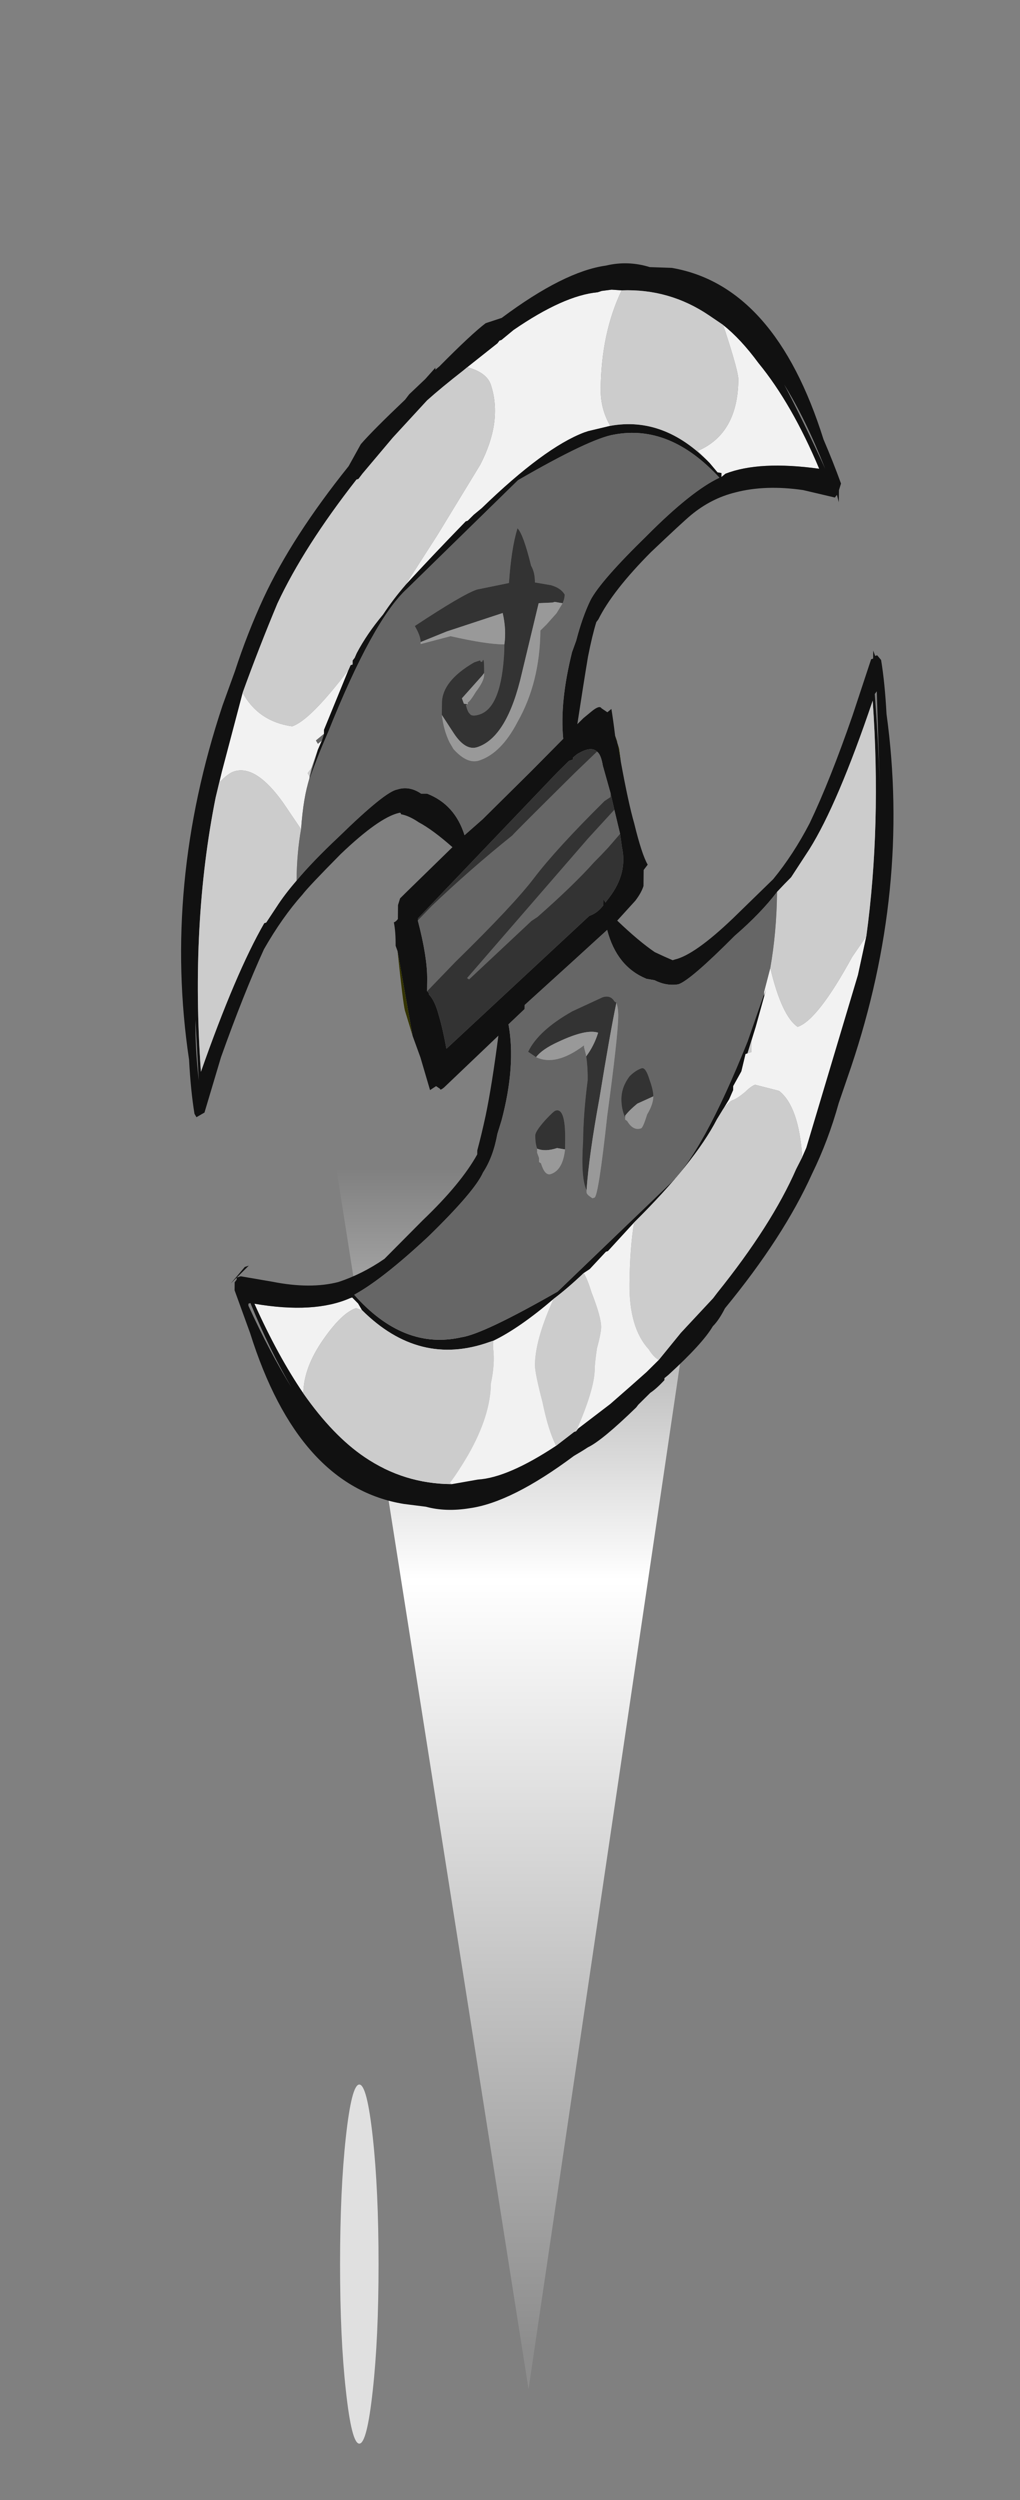 <?xml version="1.0" encoding="UTF-8" standalone="no"?>
<svg xmlns:ffdec="https://www.free-decompiler.com/flash" xmlns:xlink="http://www.w3.org/1999/xlink" ffdec:objectType="frame" height="436.9px" width="178.4px" xmlns="http://www.w3.org/2000/svg">
  <rect width="100%" height="100%" fill="#808080" stroke="none"/>
  <g transform="matrix(1.0, 0.0, 0.0, 1.0, 93.5, 192.95)">
    <use ffdec:characterId="2302" height="40.35" transform="matrix(4.711, 0.0, 0.0, 7.0, -34.978, -57.9)" width="14.0" xlink:href="#shape0"/>
    <use ffdec:characterId="2307" height="30.1" transform="matrix(6.999, -2.305, -0.071, 7.0, -60.661, -122.801)" width="17.8" xlink:href="#shape1"/>
    <use ffdec:characterId="2305" height="25.55" transform="matrix(3.366, 0.0, 0.0, 2.456, -34.022, 171.315)" width="2.0" xlink:href="#shape2"/>
  </g>
  <defs>
    <g id="shape0" transform="matrix(1.0, 0.0, 0.0, 1.0, 7.0, 40.35)">
      <path d="M-6.95 -30.8 Q-0.3 -49.75 7.0 -30.95 L0.2 0.0 -7.0 -30.75 -6.95 -30.8" fill="url(#gradient0)" fill-rule="evenodd" stroke="none"/>
    </g>
    <linearGradient gradientTransform="matrix(0.0, -0.018, 0.025, 0.0, 1.65, -15.75)" gradientUnits="userSpaceOnUse" id="gradient0" spreadMethod="pad" x1="-819.2" x2="819.2">
      <stop offset="0.0" stop-color="#ffffff" stop-opacity="0.102"/>
      <stop offset="0.651" stop-color="#ffffff"/>
      <stop offset="1.0" stop-color="#ffffff" stop-opacity="0.0"/>
    </linearGradient>
    <g id="shape1" transform="matrix(1.0, 0.0, 0.0, 1.0, 8.35, 31.35)">
      <path d="M-1.35 -29.9 L-0.6 -30.25 -0.55 -30.3 -0.5 -30.3 -0.2 -30.45 Q1.05 -30.9 1.9 -30.7 L2.0 -30.7 2.25 -30.65 2.5 -30.55 Q2.0 -29.65 2.0 -28.25 2.0 -27.75 2.25 -27.25 L1.7 -27.3 1.6 -27.3 Q0.6 -27.25 -0.95 -26.25 L-1.15 -26.15 -1.3 -26.05 -1.35 -26.05 Q-2.2 -25.45 -2.85 -24.95 L-2.05 -25.95 -1.0 -27.35 Q-0.45 -28.25 -0.75 -29.25 -0.85 -29.6 -1.35 -29.9 M5.05 -28.85 Q5.5 -28.35 5.95 -27.6 6.8 -26.3 7.5 -24.45 6.0 -25.15 5.15 -25.1 L5.05 -25.05 5.05 -25.15 4.95 -25.2 4.75 -25.5 4.45 -25.9 Q5.45 -26.0 5.45 -27.35 5.45 -27.55 5.1 -28.7 L5.05 -28.85 M-4.25 -23.3 L-4.85 -22.0 -4.85 -21.9 -5.05 -21.8 -5.0 -21.7 -4.9 -21.75 -5.0 -21.55 -5.15 -21.15 -5.25 -21.05 -5.2 -20.95 -5.2 -20.9 Q-5.35 -20.5 -5.4 -19.7 L-5.85 -20.5 Q-6.55 -21.7 -7.1 -21.7 -7.25 -21.7 -7.45 -21.55 L-7.45 -21.6 -7.4 -21.8 -6.9 -23.6 Q-6.5 -22.75 -5.65 -22.35 -5.2 -22.35 -4.25 -23.3 M6.4 -12.35 Q6.7 -11.05 7.1 -10.65 7.6 -10.65 8.45 -11.95 L8.8 -12.35 8.6 -11.45 7.35 -7.55 7.25 -7.35 Q7.15 -8.65 6.65 -9.2 L6.05 -9.55 Q5.95 -9.55 5.8 -9.45 5.6 -9.35 5.5 -9.35 5.4 -9.35 5.25 -9.2 L5.4 -9.4 5.5 -9.6 5.5 -9.7 5.7 -10.0 5.8 -10.4 5.85 -10.4 5.95 -10.4 5.95 -10.7 6.05 -11.0 6.3 -11.85 6.25 -11.7 6.25 -11.75 6.25 -11.8 6.4 -12.35 M3.7 -3.45 L3.4 -3.25 Q3.05 -3.05 2.5 -2.75 L1.7 -2.4 1.65 -2.35 Q2.1 -3.25 2.1 -3.75 2.1 -3.9 2.15 -4.25 2.25 -4.6 2.25 -4.75 2.25 -5.0 2.0 -5.7 1.9 -6.05 1.8 -6.25 L1.95 -6.3 2.35 -6.6 2.4 -6.6 3.05 -7.1 Q2.95 -6.5 2.95 -5.6 2.95 -4.5 3.45 -3.8 3.55 -3.6 3.7 -3.45 M1.15 -2.15 Q-0.05 -1.75 -0.8 -1.95 L-1.45 -2.05 -1.5 -2.1 Q-1.3 -2.3 -1.05 -2.65 -0.5 -3.45 -0.5 -4.25 -0.4 -4.7 -0.45 -5.1 L-0.45 -5.3 Q0.2 -5.4 1.05 -5.85 L1.0 -5.75 Q0.6 -4.95 0.6 -4.35 0.6 -4.15 0.8 -3.35 0.95 -2.6 1.15 -2.15 M-5.2 -5.55 Q-5.85 -6.7 -6.45 -8.2 -4.95 -7.45 -4.05 -7.55 L-4.0 -7.55 -3.85 -7.35 -3.75 -7.15 -3.9 -7.25 Q-4.25 -7.25 -4.7 -6.75 -5.2 -6.2 -5.2 -5.55" fill="#f2f2f2" fill-rule="evenodd" stroke="none"/>
      <path d="M2.5 -30.55 L2.25 -30.65 2.0 -30.7 1.9 -30.7 Q1.05 -30.9 -0.2 -30.45 L-0.5 -30.3 -0.55 -30.3 -0.6 -30.25 -1.35 -29.9 -1.45 -29.85 Q-2.0 -29.6 -2.35 -29.4 L-3.2 -28.75 -3.95 -28.1 Q-4.0 -28.05 -4.05 -28.0 L-4.1 -28.0 Q-5.4 -26.75 -6.05 -25.55 -6.5 -24.6 -6.9 -23.6 L-7.4 -21.8 -7.45 -21.6 -7.55 -21.2 Q-8.15 -18.25 -7.85 -14.45 -7.0 -16.65 -6.3 -17.65 L-6.25 -17.65 -6.0 -17.95 Q-5.8 -18.2 -5.5 -18.45 -5.1 -18.8 -4.45 -19.2 -3.3 -19.95 -3.0 -19.9 -2.7 -19.9 -2.4 -19.6 L-2.25 -19.55 Q-1.55 -19.05 -1.3 -18.2 L-0.85 -18.45 0.35 -19.25 1.15 -19.8 Q1.05 -20.75 1.35 -21.9 L1.45 -22.15 Q1.6 -22.7 1.8 -23.05 2.05 -23.45 3.2 -24.2 4.3 -24.95 5.0 -25.05 3.75 -26.8 2.35 -27.0 1.75 -27.1 -0.05 -26.65 L-2.8 -24.85 Q-3.65 -24.35 -4.75 -21.9 -5.05 -21.3 -5.25 -20.75 L-5.0 -21.55 -4.9 -21.75 -4.85 -21.9 -4.85 -22.0 -4.25 -23.3 -4.2 -23.4 -4.15 -23.4 -4.15 -23.5 -4.1 -23.55 -4.05 -23.65 Q-3.8 -24.05 -3.4 -24.4 -3.15 -24.7 -2.85 -24.95 -2.2 -25.45 -1.35 -26.05 L-1.3 -26.05 -1.15 -26.15 -0.95 -26.25 Q0.6 -27.25 1.6 -27.3 L1.7 -27.3 2.25 -27.25 Q3.6 -27.05 4.75 -25.5 L4.95 -25.2 5.05 -25.15 5.05 -25.05 5.15 -25.1 Q6.0 -25.15 7.5 -24.45 6.8 -26.3 5.95 -27.6 5.5 -28.35 5.05 -28.85 L4.7 -29.2 Q3.7 -30.2 2.5 -30.55 M-2.95 -15.85 L-3.0 -16.0 Q-3.0 -16.35 -3.05 -16.6 -3.0 -16.6 -2.95 -16.65 L-2.95 -17.0 -2.9 -17.15 -2.75 -17.25 -1.6 -18.0 Q-2.1 -18.6 -2.45 -18.9 -2.7 -19.15 -2.9 -19.25 -2.9 -19.3 -2.95 -19.3 -3.45 -19.35 -4.4 -18.75 -5.2 -18.2 -5.35 -18.05 -5.85 -17.65 -6.3 -17.0 -6.8 -16.05 -7.35 -14.65 L-7.75 -13.4 -7.95 -13.35 -8.0 -13.45 Q-8.1 -14.05 -8.15 -14.85 -8.85 -19.45 -7.4 -23.45 L-7.1 -24.2 Q-6.8 -25.05 -6.4 -25.8 -5.7 -27.1 -4.3 -28.4 L-4.0 -28.85 Q-3.7 -29.1 -2.9 -29.6 L-2.8 -29.7 -2.4 -29.95 -2.15 -30.15 -2.15 -30.1 -2.05 -30.15 Q-1.25 -30.7 -0.9 -30.85 L-0.5 -30.85 Q1.05 -31.5 2.1 -31.3 2.65 -31.25 3.2 -30.9 L3.75 -30.7 Q6.35 -29.4 7.6 -25.15 7.85 -24.5 8.05 -23.9 L8.0 -23.75 8.0 -23.45 7.95 -23.65 7.9 -23.6 7.1 -24.05 Q6.15 -24.5 5.4 -24.55 4.8 -24.6 4.3 -24.35 4.1 -24.25 3.3 -23.75 2.35 -23.1 2.0 -22.5 L1.95 -22.45 Q1.85 -22.15 1.75 -21.65 1.65 -21.05 1.5 -20.05 L1.65 -20.15 1.85 -20.25 Q2.05 -20.35 2.1 -20.25 L2.25 -20.1 2.35 -20.15 Q2.4 -19.85 2.45 -19.45 L2.55 -19.1 2.6 -18.75 Q2.8 -17.65 2.95 -17.1 3.15 -16.25 3.3 -15.95 L3.2 -15.85 Q3.2 -15.6 3.2 -15.45 3.15 -15.3 3.0 -15.15 L2.55 -14.8 Q3.1 -14.1 3.5 -13.7 3.75 -13.5 3.95 -13.35 L4.0 -13.35 Q4.5 -13.3 5.45 -13.9 L6.45 -14.55 Q6.95 -15.0 7.35 -15.65 7.85 -16.55 8.4 -18.0 L8.85 -19.25 8.9 -19.25 8.9 -19.45 8.95 -19.3 9.0 -19.3 9.1 -19.15 Q9.2 -18.55 9.25 -17.75 9.9 -13.15 8.45 -9.2 L8.15 -8.4 Q7.9 -7.55 7.5 -6.85 6.8 -5.5 5.35 -4.2 5.2 -3.95 5.05 -3.85 4.8 -3.5 3.95 -3.0 L3.85 -2.95 3.85 -2.9 Q3.65 -2.75 3.5 -2.7 L3.2 -2.5 3.15 -2.45 Q2.3 -1.9 1.95 -1.85 1.8 -1.8 1.6 -1.75 0.05 -1.1 -1.0 -1.3 -1.6 -1.4 -2.1 -1.7 L-2.65 -1.95 Q-5.3 -3.25 -6.55 -7.5 L-6.95 -8.7 -6.95 -8.9 -6.9 -8.95 -6.9 -9.0 -7.05 -8.9 -6.7 -9.2 -6.6 -9.2 -6.9 -9.0 -6.8 -9.0 -6.0 -8.6 Q-5.05 -8.1 -4.35 -8.05 -3.75 -8.05 -3.2 -8.25 L-2.25 -8.9 Q-1.3 -9.5 -0.9 -10.1 L-0.9 -10.2 Q-0.8 -10.55 -0.7 -11.0 -0.55 -11.7 -0.4 -12.9 L-1.75 -12.05 Q-1.85 -12.0 -1.85 -12.05 L-1.95 -12.15 -2.1 -12.1 -2.35 -13.0 -2.55 -13.6 -2.95 -15.85 M7.65 -24.4 Q7.15 -25.8 6.6 -26.85 7.1 -25.75 7.65 -24.4 7.65 -24.35 7.65 -24.4 M8.8 -12.35 Q9.15 -15.0 8.9 -18.2 8.05 -15.9 7.35 -15.0 L6.9 -14.45 Q6.75 -14.35 6.55 -14.2 6.15 -13.8 5.5 -13.45 4.4 -12.7 4.1 -12.7 3.8 -12.75 3.5 -13.0 L3.3 -13.1 Q2.55 -13.65 2.3 -14.65 L1.45 -14.15 0.25 -13.45 0.25 -13.35 -0.15 -13.1 Q0.05 -12.0 -0.3 -10.75 -0.35 -10.6 -0.4 -10.45 -0.5 -9.9 -0.75 -9.6 -0.95 -9.2 -2.1 -8.45 -3.25 -7.75 -3.95 -7.6 -2.7 -5.8 -1.25 -5.65 -0.7 -5.55 1.15 -6.0 L3.9 -7.75 Q4.75 -8.25 5.85 -10.7 L6.25 -11.75 6.25 -11.7 6.3 -11.85 6.05 -11.0 5.95 -10.7 5.85 -10.4 5.8 -10.4 5.7 -10.0 5.5 -9.7 5.5 -9.6 5.4 -9.4 5.25 -9.2 5.1 -9.0 Q4.55 -8.1 3.05 -7.1 L2.4 -6.6 2.35 -6.6 1.95 -6.3 1.8 -6.25 Q1.4 -6.0 1.05 -5.85 0.2 -5.4 -0.45 -5.3 L-0.55 -5.3 Q-2.3 -5.25 -3.75 -7.15 L-3.85 -7.35 -4.0 -7.55 -4.05 -7.55 Q-4.95 -7.45 -6.45 -8.2 -5.85 -6.7 -5.2 -5.55 -4.45 -4.25 -3.65 -3.45 -2.65 -2.45 -1.45 -2.05 L-0.8 -1.95 Q-0.05 -1.75 1.15 -2.15 L1.6 -2.35 1.65 -2.35 1.7 -2.4 2.5 -2.75 Q3.05 -3.05 3.4 -3.25 L3.7 -3.45 4.25 -3.95 5.05 -4.55 5.15 -4.65 Q6.5 -5.9 7.1 -7.1 L7.25 -7.35 7.35 -7.55 8.6 -11.45 8.8 -12.35 M9.1 -16.05 Q9.05 -17.15 9.0 -18.4 L8.95 -18.35 Q9.05 -17.15 9.1 -16.05 M2.0 -19.2 Q1.85 -19.4 1.5 -19.3 L1.4 -19.25 1.4 -19.2 1.3 -19.2 1.0 -19.0 -2.45 -16.5 -2.45 -16.45 Q-2.2 -15.45 -2.2 -14.9 L-2.2 -14.6 Q-2.15 -14.55 -2.15 -14.5 -2.0 -14.3 -1.9 -13.9 -1.8 -13.55 -1.7 -13.0 L1.85 -15.15 Q2.05 -15.15 2.2 -15.3 L2.2 -15.45 2.25 -15.35 Q2.3 -15.4 2.35 -15.45 2.8 -15.9 2.65 -16.6 L2.6 -16.95 2.45 -17.6 2.35 -18.05 2.15 -18.8 Q2.1 -19.1 2.0 -19.2 M-7.9 -14.2 L-7.9 -14.25 -8.0 -15.8 Q-8.0 -15.05 -7.9 -14.25 L-7.9 -14.2 M-6.6 -8.2 Q-6.05 -6.85 -5.5 -5.8 -6.05 -6.9 -6.55 -8.25 L-6.6 -8.25 -6.6 -8.2" fill="#111111" fill-rule="evenodd" stroke="none"/>
      <path d="M2.5 -30.55 Q3.7 -30.2 4.7 -29.2 L5.05 -28.85 5.1 -28.7 Q5.45 -27.55 5.45 -27.35 5.45 -26.0 4.45 -25.9 L4.75 -25.5 Q3.6 -27.05 2.25 -27.25 2.0 -27.75 2.0 -28.25 2.0 -29.65 2.5 -30.55 M-2.85 -24.95 Q-3.15 -24.7 -3.4 -24.4 -3.8 -24.05 -4.05 -23.65 L-4.1 -23.55 -4.15 -23.5 -4.15 -23.4 -4.2 -23.4 -4.25 -23.3 Q-5.2 -22.35 -5.65 -22.35 -6.5 -22.75 -6.9 -23.6 -6.5 -24.6 -6.05 -25.55 -5.4 -26.75 -4.1 -28.0 L-4.05 -28.0 Q-4.0 -28.05 -3.95 -28.1 L-3.2 -28.75 -2.35 -29.4 Q-2.0 -29.6 -1.45 -29.85 L-1.35 -29.9 Q-0.85 -29.6 -0.75 -29.25 -0.45 -28.25 -1.0 -27.35 L-2.05 -25.95 -2.85 -24.95 M-5.5 -18.45 Q-5.8 -18.2 -6.0 -17.95 L-6.25 -17.65 -6.3 -17.65 Q-7.0 -16.65 -7.85 -14.45 -8.15 -18.25 -7.55 -21.2 L-7.45 -21.6 -7.45 -21.55 Q-7.25 -21.7 -7.1 -21.7 -6.55 -21.7 -5.85 -20.5 L-5.4 -19.7 Q-5.5 -19.15 -5.5 -18.45 M6.55 -14.2 Q6.75 -14.35 6.9 -14.45 L7.35 -15.0 Q8.05 -15.9 8.9 -18.2 9.15 -15.0 8.8 -12.35 L8.45 -11.95 Q7.6 -10.65 7.1 -10.65 6.7 -11.05 6.4 -12.35 6.55 -13.2 6.55 -14.2 M7.25 -7.35 L7.1 -7.1 Q6.5 -5.9 5.15 -4.65 L5.05 -4.55 4.25 -3.95 3.7 -3.45 Q3.55 -3.6 3.45 -3.8 2.95 -4.5 2.95 -5.6 2.95 -6.5 3.05 -7.1 4.55 -8.1 5.1 -9.0 L5.25 -9.2 Q5.4 -9.35 5.5 -9.35 5.6 -9.35 5.8 -9.45 5.95 -9.55 6.05 -9.55 L6.65 -9.2 Q7.15 -8.65 7.25 -7.35 M1.65 -2.35 L1.6 -2.35 1.15 -2.15 Q0.95 -2.6 0.8 -3.35 0.6 -4.15 0.6 -4.35 0.6 -4.95 1.0 -5.75 L1.05 -5.85 Q1.4 -6.0 1.8 -6.25 1.9 -6.05 2.0 -5.7 2.25 -5.0 2.25 -4.75 2.25 -4.6 2.15 -4.25 2.1 -3.9 2.1 -3.75 2.1 -3.25 1.65 -2.35 M-1.45 -2.05 Q-2.65 -2.45 -3.65 -3.45 -4.45 -4.25 -5.2 -5.55 -5.2 -6.2 -4.7 -6.75 -4.25 -7.25 -3.9 -7.25 L-3.75 -7.15 Q-2.3 -5.25 -0.55 -5.3 L-0.45 -5.3 -0.45 -5.1 Q-0.4 -4.7 -0.5 -4.25 -0.5 -3.45 -1.05 -2.65 -1.3 -2.3 -1.5 -2.1 L-1.45 -2.05 M5.85 -10.4 L5.95 -10.7 5.95 -10.4 5.85 -10.4 M-5.2 -20.95 L-5.25 -21.05 -5.15 -21.15 -5.2 -20.95" fill="#cccccc" fill-rule="evenodd" stroke="none"/>
      <path d="M-4.85 -21.9 L-4.9 -21.75 -5.0 -21.7 -5.05 -21.8 -4.85 -21.9 M-5.0 -21.55 L-5.25 -20.75 Q-5.05 -21.3 -4.75 -21.9 -3.65 -24.35 -2.8 -24.85 L-0.05 -26.65 Q1.75 -27.1 2.35 -27.0 3.75 -26.8 5.0 -25.05 4.3 -24.95 3.2 -24.2 2.05 -23.45 1.8 -23.05 1.6 -22.7 1.45 -22.15 L1.35 -21.9 Q1.05 -20.75 1.15 -19.8 L0.35 -19.25 -0.85 -18.45 -1.3 -18.2 Q-1.55 -19.05 -2.25 -19.55 L-2.4 -19.6 Q-2.7 -19.9 -3.0 -19.9 -3.3 -19.95 -4.45 -19.2 -5.1 -18.8 -5.5 -18.45 -5.5 -19.15 -5.4 -19.7 -5.35 -20.5 -5.2 -20.9 L-5.2 -20.95 -5.15 -21.15 -5.0 -21.55 M6.55 -14.2 Q6.55 -13.2 6.4 -12.35 L6.25 -11.8 6.25 -11.75 5.85 -10.7 Q4.75 -8.25 3.9 -7.75 L1.15 -6.0 Q-0.7 -5.55 -1.25 -5.65 -2.7 -5.8 -3.95 -7.6 -3.25 -7.75 -2.1 -8.45 -0.95 -9.2 -0.75 -9.6 -0.5 -9.9 -0.4 -10.45 -0.35 -10.6 -0.3 -10.75 0.05 -12.0 -0.15 -13.1 L0.25 -13.35 0.25 -13.45 1.45 -14.15 2.3 -14.65 Q2.55 -13.65 3.3 -13.1 L3.5 -13.0 Q3.8 -12.75 4.1 -12.7 4.4 -12.7 5.5 -13.45 6.15 -13.8 6.55 -14.2 M1.1 -23.2 Q1.15 -23.3 1.15 -23.4 1.05 -23.6 0.8 -23.75 L0.4 -23.95 Q0.4 -24.2 0.3 -24.4 0.1 -25.25 -0.05 -25.45 -0.2 -25.0 -0.25 -24.15 L-1.05 -24.25 Q-1.4 -24.25 -2.6 -23.85 -2.45 -23.55 -2.45 -23.4 L-2.45 -23.35 -1.7 -23.3 Q-0.8 -22.8 -0.35 -22.65 L-0.35 -22.5 Q-0.4 -21.1 -0.95 -21.1 -1.15 -21.1 -1.2 -21.2 -1.25 -21.25 -1.3 -21.45 L-1.25 -21.45 -1.25 -21.5 Q-1.2 -21.5 -1.05 -21.7 -0.85 -21.9 -0.85 -22.05 L-0.85 -22.1 Q-0.85 -22.55 -0.9 -22.4 -0.95 -22.4 -0.95 -22.45 L-1.1 -22.45 Q-1.9 -22.25 -1.9 -21.7 L-1.9 -21.4 Q-1.85 -21.0 -1.7 -20.65 L-1.6 -20.45 Q-1.25 -19.95 -0.95 -19.95 -0.4 -19.95 0.0 -20.6 0.55 -21.4 0.55 -22.7 L0.7 -22.8 0.95 -23.0 1.1 -23.2 M-2.45 -16.45 L-2.1 -16.7 Q-1.15 -17.3 -0.1 -17.8 -0.05 -17.85 1.45 -18.85 L2.0 -19.2 Q2.1 -19.1 2.15 -18.8 L2.35 -18.05 2.35 -17.95 2.2 -17.9 Q1.0 -17.1 0.45 -16.55 -0.05 -16.05 -1.5 -15.1 L-2.2 -14.6 -2.2 -14.9 Q-2.2 -15.45 -2.45 -16.45 M2.45 -17.6 L2.6 -16.95 2.3 -16.7 Q2.1 -16.55 1.95 -16.45 1.45 -16.05 0.55 -15.55 L0.4 -15.5 -1.15 -14.55 -1.2 -14.6 1.8 -17.1 2.45 -17.6 M2.55 -12.75 L2.5 -12.8 Q2.4 -13.0 2.2 -13.0 L1.45 -12.9 Q0.6 -12.7 0.35 -12.25 0.45 -12.15 0.55 -12.05 1.05 -11.65 1.75 -11.95 L1.75 -11.9 1.8 -11.7 Q1.85 -11.4 1.85 -11.05 1.75 -10.25 1.75 -9.55 1.7 -8.65 1.85 -8.3 L1.85 -8.25 Q1.85 -8.2 1.95 -8.1 L2.0 -8.05 2.05 -8.05 Q2.15 -8.05 2.35 -10.0 2.6 -11.9 2.6 -12.4 2.6 -12.6 2.55 -12.75 M2.8 -9.8 L2.8 -9.75 2.85 -9.7 Q3.0 -9.4 3.2 -9.4 3.25 -9.4 3.35 -9.7 3.5 -9.9 3.5 -10.1 3.5 -10.25 3.4 -10.55 3.3 -10.9 3.2 -10.9 3.05 -10.9 2.9 -10.8 2.7 -10.6 2.7 -10.3 2.7 -10.05 2.8 -9.8 M1.3 -9.5 L1.3 -9.75 Q1.3 -10.55 1.05 -10.55 1.0 -10.55 0.8 -10.4 0.55 -10.2 0.55 -10.1 0.55 -9.9 0.6 -9.75 L0.6 -9.65 0.65 -9.5 0.65 -9.4 0.7 -9.35 Q0.8 -9.0 0.95 -9.0 1.25 -9.0 1.3 -9.5" fill="#666666" fill-rule="evenodd" stroke="none"/>
      <path d="M2.45 -19.45 L2.5 -19.3 2.6 -18.75 2.55 -19.1 2.45 -19.45 M-2.55 -13.6 L-2.75 -14.3 Q-2.8 -14.5 -2.95 -15.85 L-2.55 -13.6" fill="#333300" fill-rule="evenodd" stroke="none"/>
      <path d="M-2.45 -23.4 Q-2.45 -23.55 -2.6 -23.85 -1.4 -24.25 -1.05 -24.25 L-0.25 -24.15 Q-0.2 -25.0 -0.05 -25.45 0.1 -25.25 0.3 -24.4 0.4 -24.2 0.4 -23.95 L0.8 -23.75 Q1.05 -23.6 1.15 -23.4 1.15 -23.3 1.1 -23.2 L0.9 -23.3 0.85 -23.3 0.5 -23.4 0.1 -21.8 Q-0.25 -20.3 -1.0 -20.3 -1.3 -20.3 -1.6 -20.85 L-1.9 -21.4 -1.9 -21.7 Q-1.9 -22.25 -1.1 -22.45 L-0.95 -22.45 Q-0.95 -22.4 -0.9 -22.4 -0.85 -22.55 -0.85 -22.1 L-0.9 -22.05 -1.4 -21.65 -1.35 -21.5 -1.25 -21.45 -1.3 -21.45 Q-1.25 -21.25 -1.2 -21.2 -1.15 -21.1 -0.95 -21.1 -0.4 -21.1 -0.35 -22.5 L-0.35 -22.65 Q-0.3 -23.0 -0.4 -23.45 -0.7 -23.45 -1.8 -23.45 L-2.45 -23.4 M-2.45 -16.45 L-2.45 -16.5 1.0 -19.0 1.3 -19.2 1.4 -19.2 1.4 -19.25 1.5 -19.3 Q1.85 -19.4 2.0 -19.2 L1.45 -18.85 Q-0.05 -17.85 -0.1 -17.8 -1.15 -17.3 -2.1 -16.7 L-2.45 -16.45 M2.35 -18.05 L2.45 -17.6 1.8 -17.1 -1.2 -14.6 -1.15 -14.55 0.4 -15.5 0.55 -15.55 Q1.45 -16.05 1.95 -16.45 2.1 -16.55 2.3 -16.7 L2.6 -16.95 2.65 -16.6 Q2.8 -15.9 2.35 -15.45 2.3 -15.4 2.25 -15.35 L2.2 -15.45 2.2 -15.3 Q2.05 -15.15 1.85 -15.15 L-1.7 -13.0 Q-1.8 -13.55 -1.9 -13.9 -2.0 -14.3 -2.15 -14.5 -2.15 -14.55 -2.2 -14.6 L-1.5 -15.1 Q-0.05 -16.05 0.45 -16.55 1.0 -17.1 2.2 -17.9 L2.35 -17.95 2.35 -18.05 M0.55 -12.05 Q0.45 -12.15 0.35 -12.25 0.6 -12.7 1.45 -12.9 L2.2 -13.0 Q2.4 -13.0 2.5 -12.8 L2.55 -12.75 Q2.4 -12.05 2.15 -10.5 1.9 -9.15 1.85 -8.3 1.7 -8.65 1.75 -9.55 1.75 -10.25 1.85 -11.05 1.85 -11.4 1.8 -11.7 L1.8 -11.65 Q2.0 -11.85 2.1 -12.15 1.8 -12.35 1.1 -12.25 0.7 -12.2 0.55 -12.05 M2.8 -9.8 Q2.7 -10.05 2.7 -10.3 2.7 -10.6 2.9 -10.8 3.05 -10.9 3.2 -10.9 3.3 -10.9 3.4 -10.55 3.5 -10.25 3.5 -10.1 L3.1 -10.05 Q2.9 -9.95 2.8 -9.85 L2.8 -9.8 M0.6 -9.75 Q0.55 -9.9 0.55 -10.1 0.55 -10.2 0.8 -10.4 1.0 -10.55 1.05 -10.55 1.3 -10.55 1.3 -9.75 L1.3 -9.5 1.1 -9.6 Q0.8 -9.6 0.6 -9.75" fill="#333333" fill-rule="evenodd" stroke="none"/>
      <path d="M1.1 -23.2 L0.95 -23.0 0.7 -22.8 0.55 -22.7 Q0.55 -21.4 0.0 -20.6 -0.4 -19.95 -0.95 -19.95 -1.25 -19.95 -1.6 -20.45 L-1.7 -20.65 Q-1.85 -21.0 -1.9 -21.4 L-1.6 -20.85 Q-1.3 -20.3 -1.0 -20.3 -0.25 -20.3 0.1 -21.8 L0.5 -23.4 0.85 -23.3 0.9 -23.3 1.1 -23.2 M-0.85 -22.1 L-0.85 -22.05 Q-0.85 -21.9 -1.05 -21.7 -1.2 -21.5 -1.25 -21.5 L-1.25 -21.45 -1.35 -21.5 -1.4 -21.65 -0.9 -22.05 -0.85 -22.1 M-0.35 -22.65 Q-0.8 -22.8 -1.7 -23.3 L-2.45 -23.35 -2.45 -23.4 -1.8 -23.45 Q-0.7 -23.45 -0.4 -23.45 -0.3 -23.0 -0.35 -22.65 M2.55 -12.75 Q2.6 -12.6 2.6 -12.4 2.6 -11.9 2.35 -10.0 2.15 -8.05 2.05 -8.05 L2.0 -8.05 1.95 -8.1 Q1.85 -8.2 1.85 -8.25 L1.85 -8.3 Q1.9 -9.15 2.15 -10.5 2.4 -12.05 2.55 -12.75 M1.8 -11.7 L1.75 -11.9 1.75 -11.95 Q1.05 -11.65 0.55 -12.05 0.7 -12.2 1.1 -12.25 1.8 -12.35 2.1 -12.15 2.0 -11.85 1.8 -11.65 L1.8 -11.7 M3.5 -10.1 Q3.5 -9.9 3.35 -9.7 3.25 -9.4 3.2 -9.4 3.0 -9.4 2.85 -9.7 L2.8 -9.75 2.8 -9.8 2.8 -9.85 Q2.9 -9.95 3.1 -10.05 L3.5 -10.1 M0.6 -9.75 Q0.8 -9.6 1.1 -9.6 L1.3 -9.5 Q1.25 -9.0 0.95 -9.0 0.8 -9.0 0.7 -9.35 L0.65 -9.4 0.65 -9.5 0.6 -9.65 0.6 -9.75" fill="#999999" fill-rule="evenodd" stroke="none"/>
    </g>
    <g id="shape2" transform="matrix(1.0, 0.0, 0.0, 1.0, 1.15, 25.75)">
      <path d="M0.85 -12.95 Q0.85 -7.7 0.55 -4.0 0.25 -0.2 -0.15 -0.2 -0.55 -0.2 -0.85 -4.0 -1.15 -7.7 -1.15 -12.95 -1.15 -18.25 -0.85 -22.0 -0.55 -25.75 -0.15 -25.75 0.25 -25.75 0.55 -22.0 0.85 -18.25 0.85 -12.95" fill="#ffffff" fill-opacity="0.753" fill-rule="evenodd" stroke="none"/>
    </g>
  </defs>
</svg>
